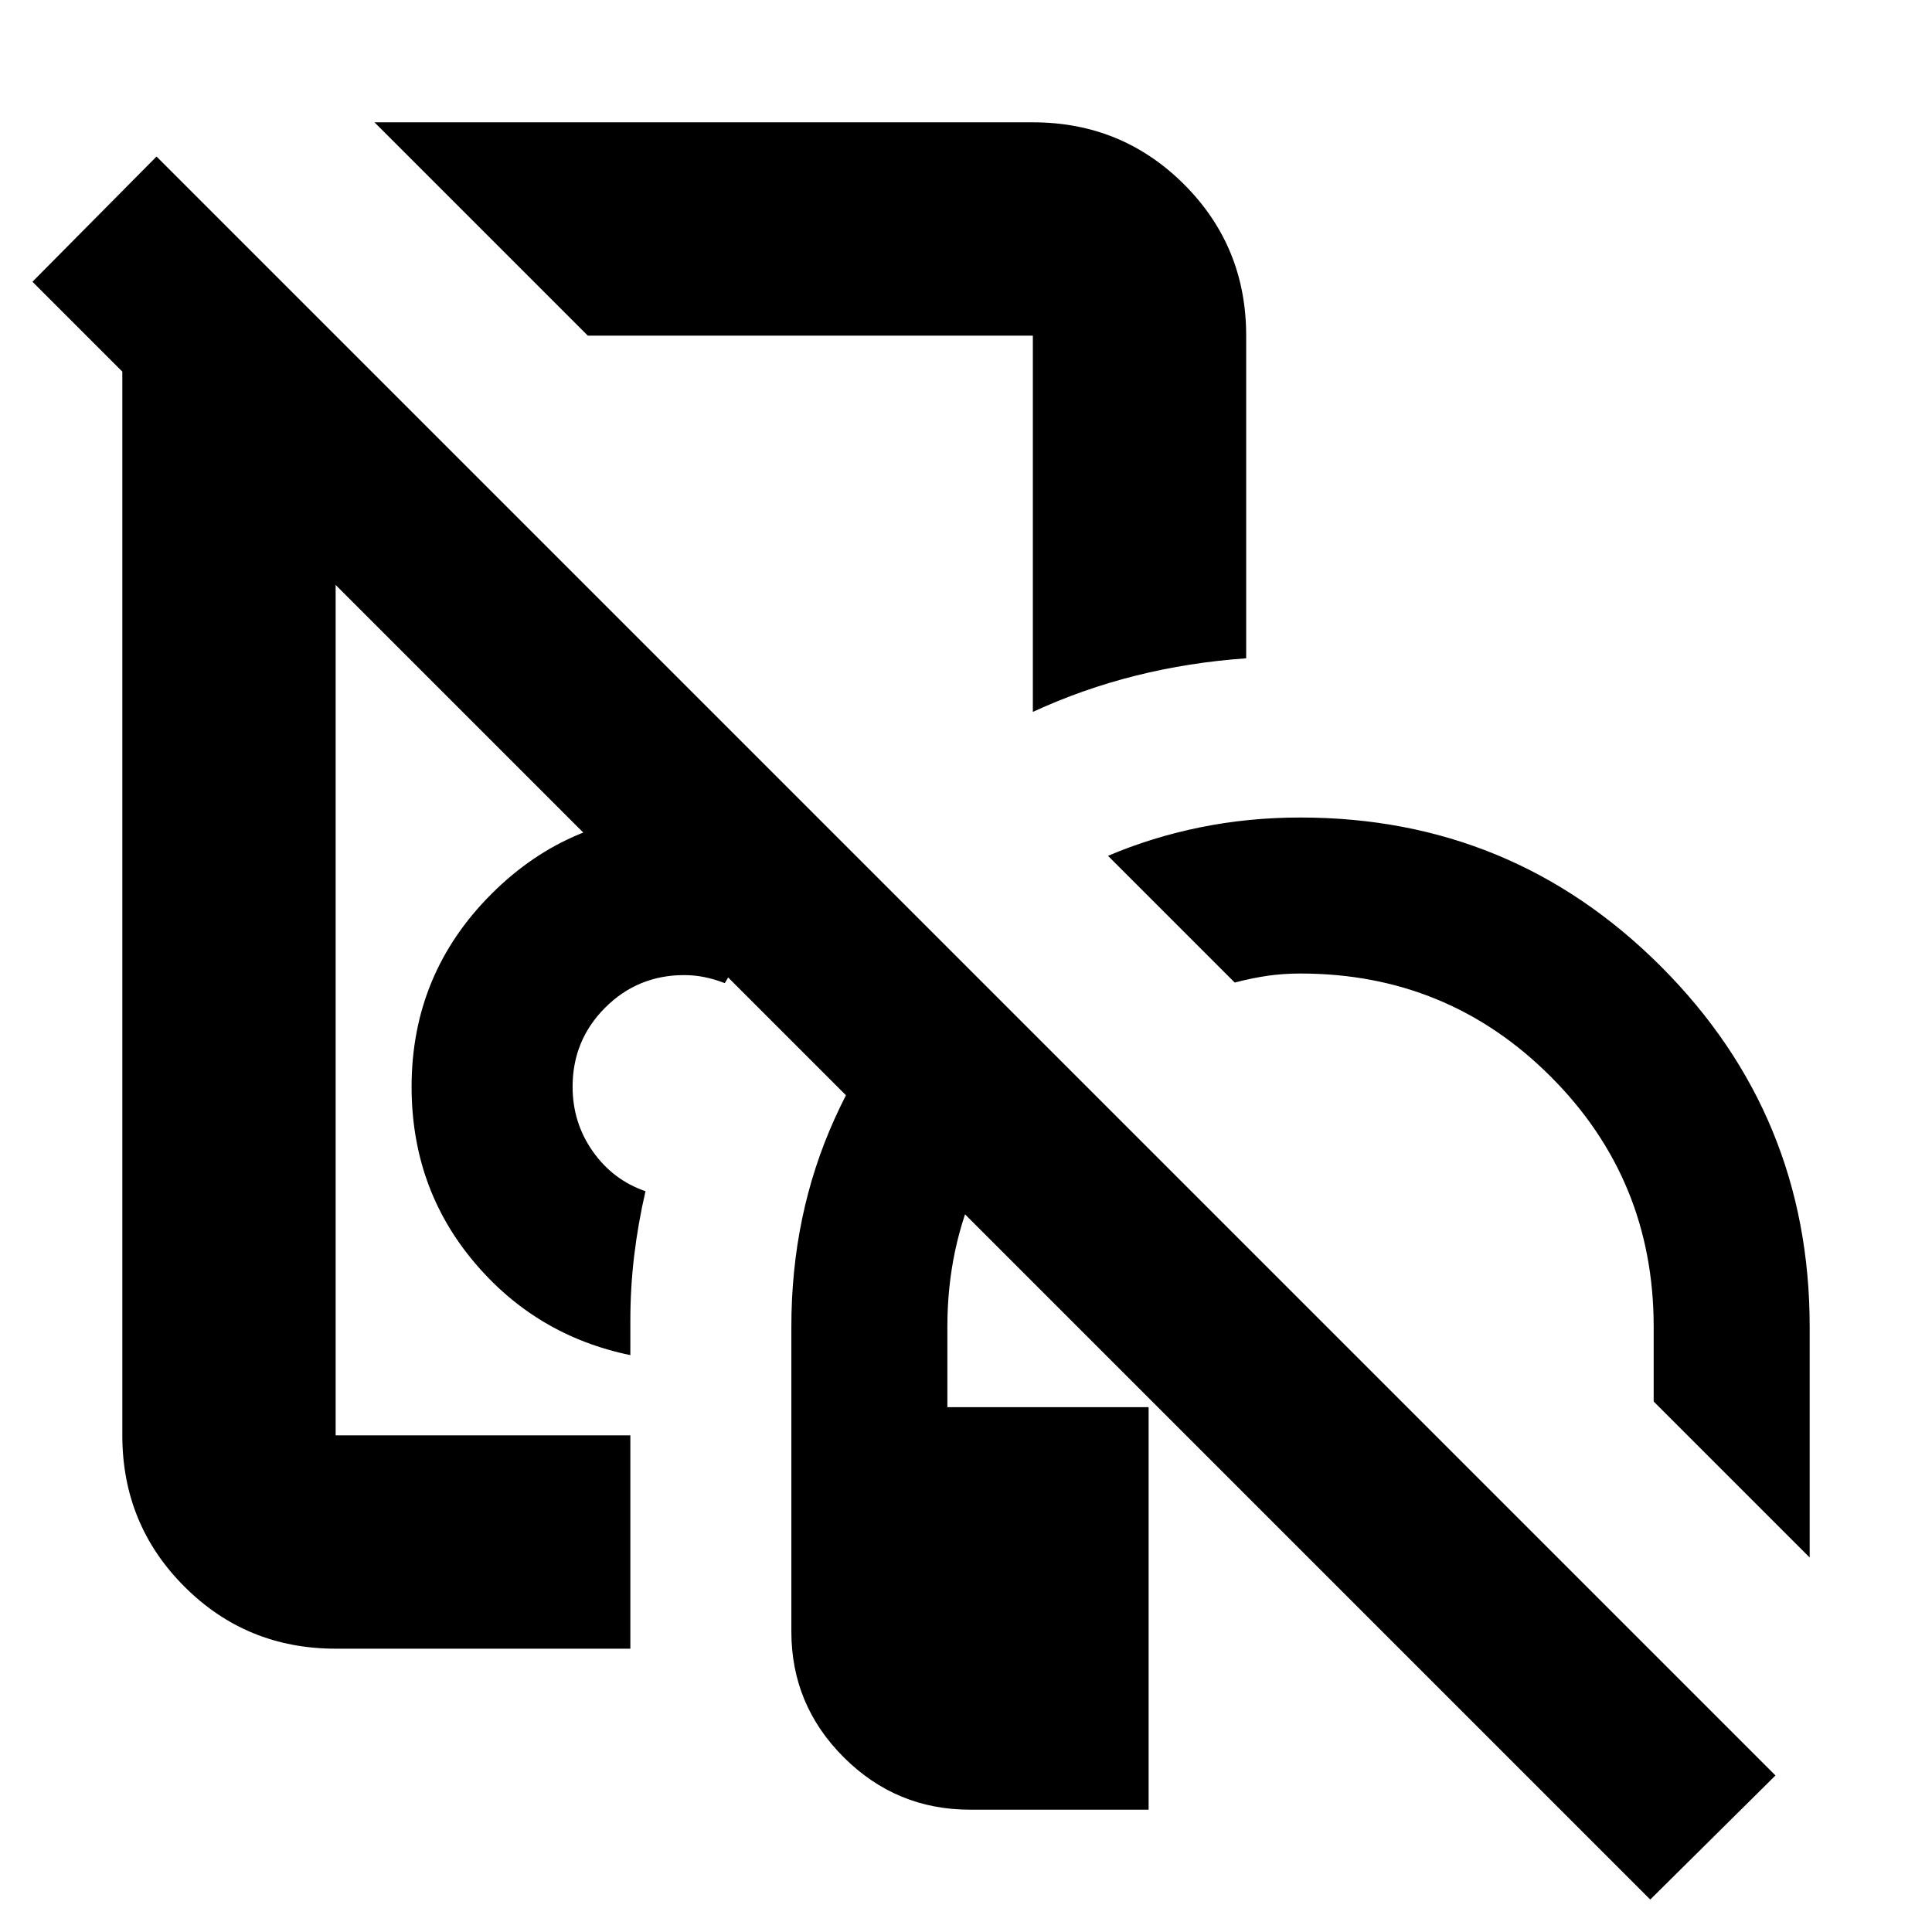 <svg xmlns="http://www.w3.org/2000/svg" height="24" viewBox="0 -960 960 960" width="24"><path d="M280.65-555.48Zm290.09 294.7v200h-88.76q-36.62 0-62.69-25.99t-26.07-62.49v-151.52q0-55.81 21.54-103.4 21.54-47.6 59.2-81.86l54.87 54.87q-27.26 24.43-42.68 57.84-15.41 33.42-15.41 72.55v40h100Zm-257.52 120H166.78q-44.3 0-75.15-30.85-30.85-30.85-30.85-75.15v-546.44h106v546.44h146.44v106Zm300.3-331-62.95-62.96q21.87-9.3 45.84-14.17 23.98-4.87 49.81-4.87 105.08 0 179.04 73.95 73.96 73.96 73.96 179.05v114.69l-77.52-77.52v-37.17q0-73.12-51.19-124.3-51.18-51.18-124.29-51.18-8.78 0-16.57 1.15-7.78 1.15-16.13 3.33Zm-300.3 185.13q-47.05-9.7-77.87-46.5-30.83-36.81-30.83-86.85 0-56.13 39.68-95.8 39.67-39.68 95.8-39.68 19.57 0 37.07 5.07 17.5 5.06 33.06 14.63-14 14.43-26.85 30.55-12.86 16.12-23.14 33.75-5.14-2-10.14-3-5-1-10-1-23.12 0-39.3 16.18-16.18 16.18-16.18 39.3 0 17.83 10.02 32.09 10.03 14.26 26.2 19.82-3.7 16.09-5.61 31.97-1.91 15.88-1.91 32.51v16.96Zm-21.13-506.57-106-106h327.13q44.3 0 75.15 30.85 30.85 30.85 30.85 75.15v160.33q-28.35 1.98-54.85 8.61-26.5 6.63-51.15 18.02v-186.96H292.09Zm117.78 99.18ZM820-16.13 16.13-820l61.65-62.22L882.22-77.78 820-16.13Z"/></svg>